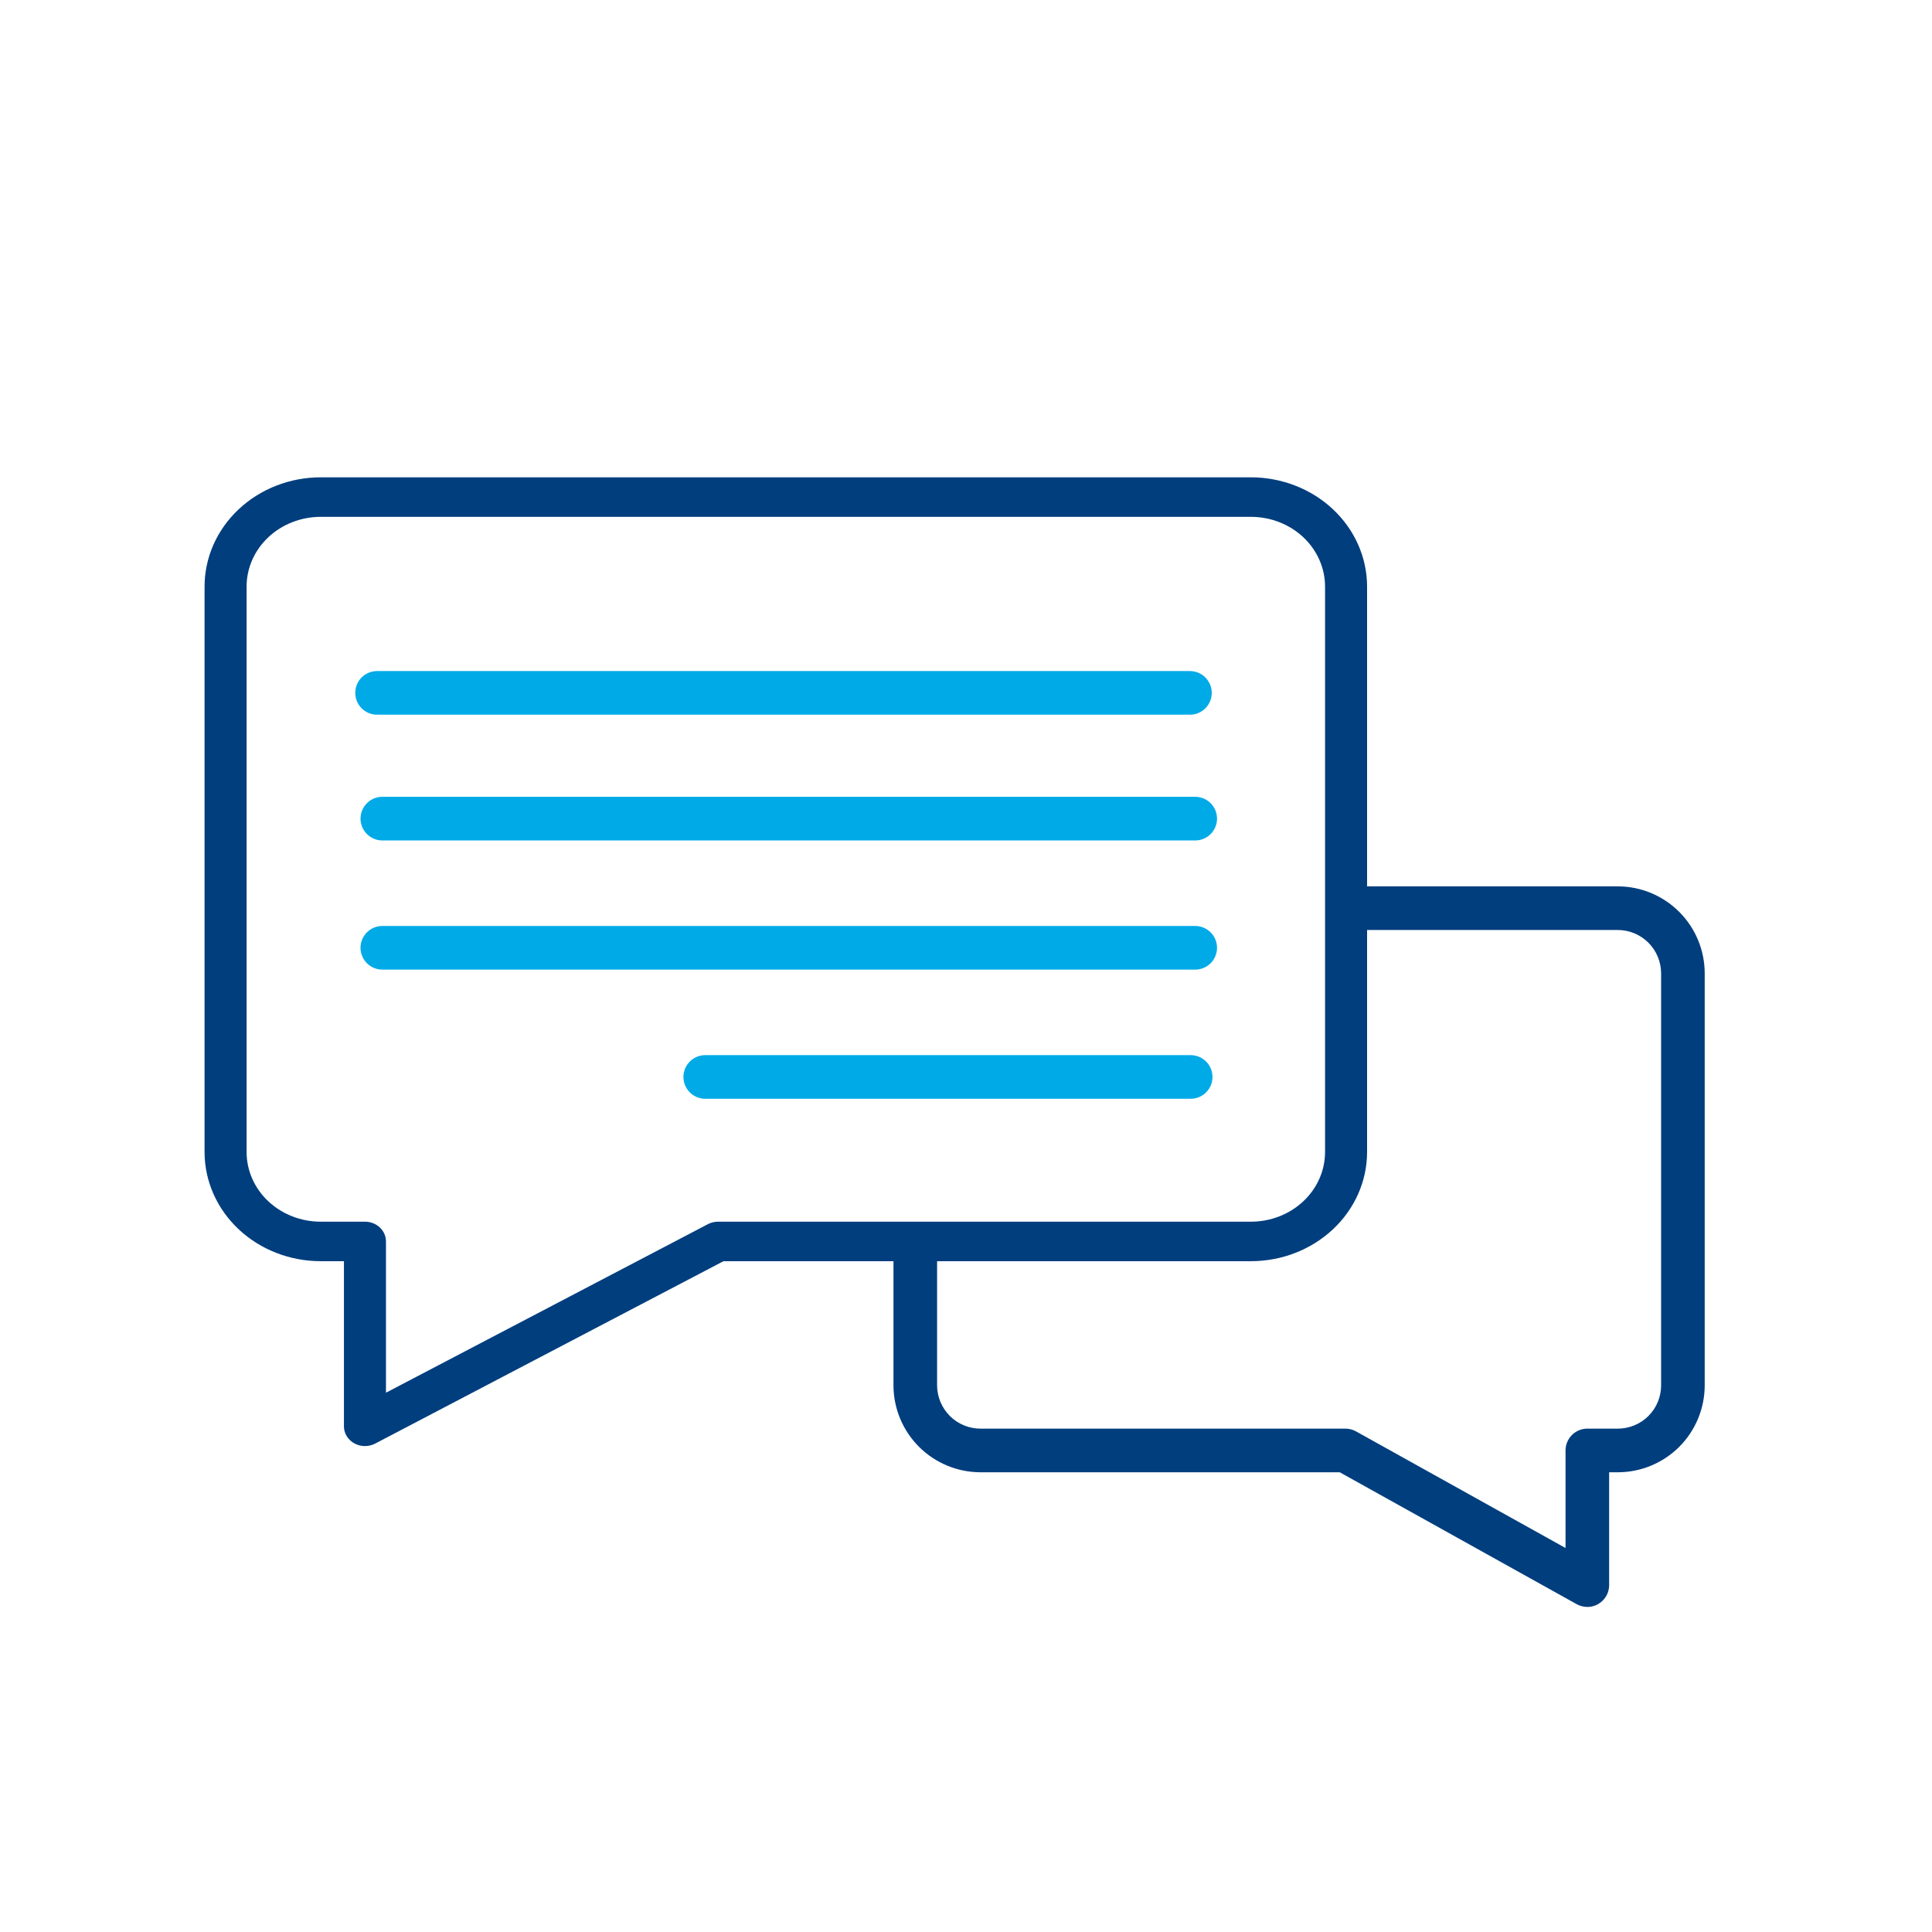 <svg width="85" height="85" viewBox="0 0 85 85" fill="none" xmlns="http://www.w3.org/2000/svg">
<path d="M16.057 63.621C15.812 63.621 15.576 63.53 15.403 63.367C15.23 63.204 15.132 62.983 15.132 62.752V55.487H14.109C12.756 55.487 11.458 54.982 10.501 54.084C9.543 53.185 9.003 51.966 9 50.694V25.804C9.001 24.53 9.54 23.309 10.498 22.409C11.456 21.508 12.754 21.001 14.109 21H55.038C56.392 21.002 57.69 21.508 58.648 22.409C59.605 23.309 60.144 24.53 60.146 25.804V50.694C60.142 51.966 59.603 53.185 58.645 54.084C57.687 54.982 56.39 55.487 55.037 55.487H31.831L16.508 63.511C16.37 63.583 16.215 63.621 16.057 63.621ZM14.109 22.739C13.245 22.739 12.416 23.063 11.805 23.637C11.194 24.212 10.85 24.991 10.849 25.804V50.694C10.852 51.505 11.196 52.282 11.807 52.855C12.419 53.427 13.246 53.749 14.109 53.749H16.057C16.302 53.749 16.537 53.84 16.711 54.003C16.884 54.166 16.981 54.387 16.981 54.618V61.273L31.145 53.858C31.282 53.786 31.437 53.749 31.594 53.749H55.038C55.9 53.749 56.727 53.427 57.338 52.854C57.949 52.282 58.294 51.505 58.297 50.694V25.804C58.295 24.991 57.952 24.212 57.341 23.637C56.73 23.063 55.901 22.739 55.037 22.739H14.109Z" fill="#003E7E"/>
<path d="M52.352 31.444H16.59C16.335 31.444 16.091 31.343 15.911 31.163C15.731 30.983 15.63 30.739 15.63 30.484C15.63 30.23 15.731 29.985 15.911 29.805C16.091 29.625 16.335 29.524 16.59 29.524H52.352C52.607 29.524 52.851 29.625 53.031 29.805C53.211 29.985 53.312 30.23 53.312 30.484C53.312 30.739 53.211 30.983 53.031 31.163C52.851 31.343 52.607 31.444 52.352 31.444Z" fill="#00AAE7"/>
<path d="M52.584 36.976H16.821C16.567 36.976 16.323 36.875 16.142 36.695C15.963 36.515 15.861 36.271 15.861 36.016C15.861 35.761 15.963 35.517 16.142 35.337C16.323 35.157 16.567 35.056 16.821 35.056H52.584C52.838 35.056 53.083 35.157 53.263 35.337C53.443 35.517 53.544 35.761 53.544 36.016C53.544 36.271 53.443 36.515 53.263 36.695C53.083 36.875 52.838 36.976 52.584 36.976Z" fill="#00AAE7"/>
<path d="M52.584 42.659H16.821C16.567 42.659 16.323 42.558 16.142 42.378C15.963 42.198 15.861 41.953 15.861 41.699C15.861 41.444 15.963 41.2 16.142 41.02C16.323 40.84 16.567 40.739 16.821 40.739H52.584C52.838 40.739 53.083 40.84 53.263 41.02C53.443 41.2 53.544 41.444 53.544 41.699C53.544 41.953 53.443 42.198 53.263 42.378C53.083 42.558 52.838 42.659 52.584 42.659Z" fill="#00AAE7"/>
<path d="M52.385 48.342H31.028C30.774 48.342 30.529 48.24 30.349 48.06C30.169 47.88 30.068 47.636 30.068 47.382C30.068 47.127 30.169 46.883 30.349 46.703C30.529 46.523 30.774 46.422 31.028 46.422H52.385C52.64 46.422 52.884 46.523 53.064 46.703C53.244 46.883 53.345 47.127 53.345 47.382C53.345 47.636 53.244 47.88 53.064 48.06C52.884 48.24 52.64 48.342 52.385 48.342Z" fill="#00AAE7"/>
<path d="M69.835 70.699C69.671 70.698 69.51 70.656 69.367 70.577L58.944 64.774H43.142C42.127 64.774 41.154 64.372 40.435 63.656C39.717 62.94 39.311 61.968 39.309 60.953V54.848C39.309 54.593 39.41 54.349 39.59 54.169C39.77 53.989 40.014 53.888 40.269 53.888C40.523 53.888 40.767 53.989 40.947 54.169C41.127 54.349 41.228 54.593 41.228 54.848V60.953C41.231 61.459 41.434 61.943 41.792 62.299C42.151 62.656 42.636 62.855 43.142 62.854H59.194C59.357 62.854 59.518 62.896 59.661 62.976L68.877 68.106V63.814C68.877 63.559 68.978 63.315 69.158 63.135C69.338 62.955 69.582 62.854 69.837 62.854H71.18C71.684 62.853 72.168 62.653 72.524 62.297C72.881 61.941 73.081 61.457 73.082 60.953V42.829C73.083 42.323 72.883 41.837 72.526 41.478C72.169 41.119 71.685 40.917 71.179 40.916H59.947C59.693 40.916 59.449 40.814 59.269 40.634C59.089 40.454 58.987 40.21 58.987 39.956C58.987 39.701 59.089 39.457 59.269 39.277C59.449 39.097 59.693 38.996 59.947 38.996H71.179C72.193 38.998 73.166 39.403 73.882 40.122C74.599 40.84 75.001 41.814 75 42.829V60.952C74.999 61.966 74.596 62.937 73.88 63.654C73.163 64.37 72.192 64.773 71.179 64.774H70.795V69.74C70.795 69.994 70.694 70.238 70.513 70.418C70.333 70.599 70.089 70.7 69.835 70.7V70.699Z" fill="#003E7E"/>
</svg>
